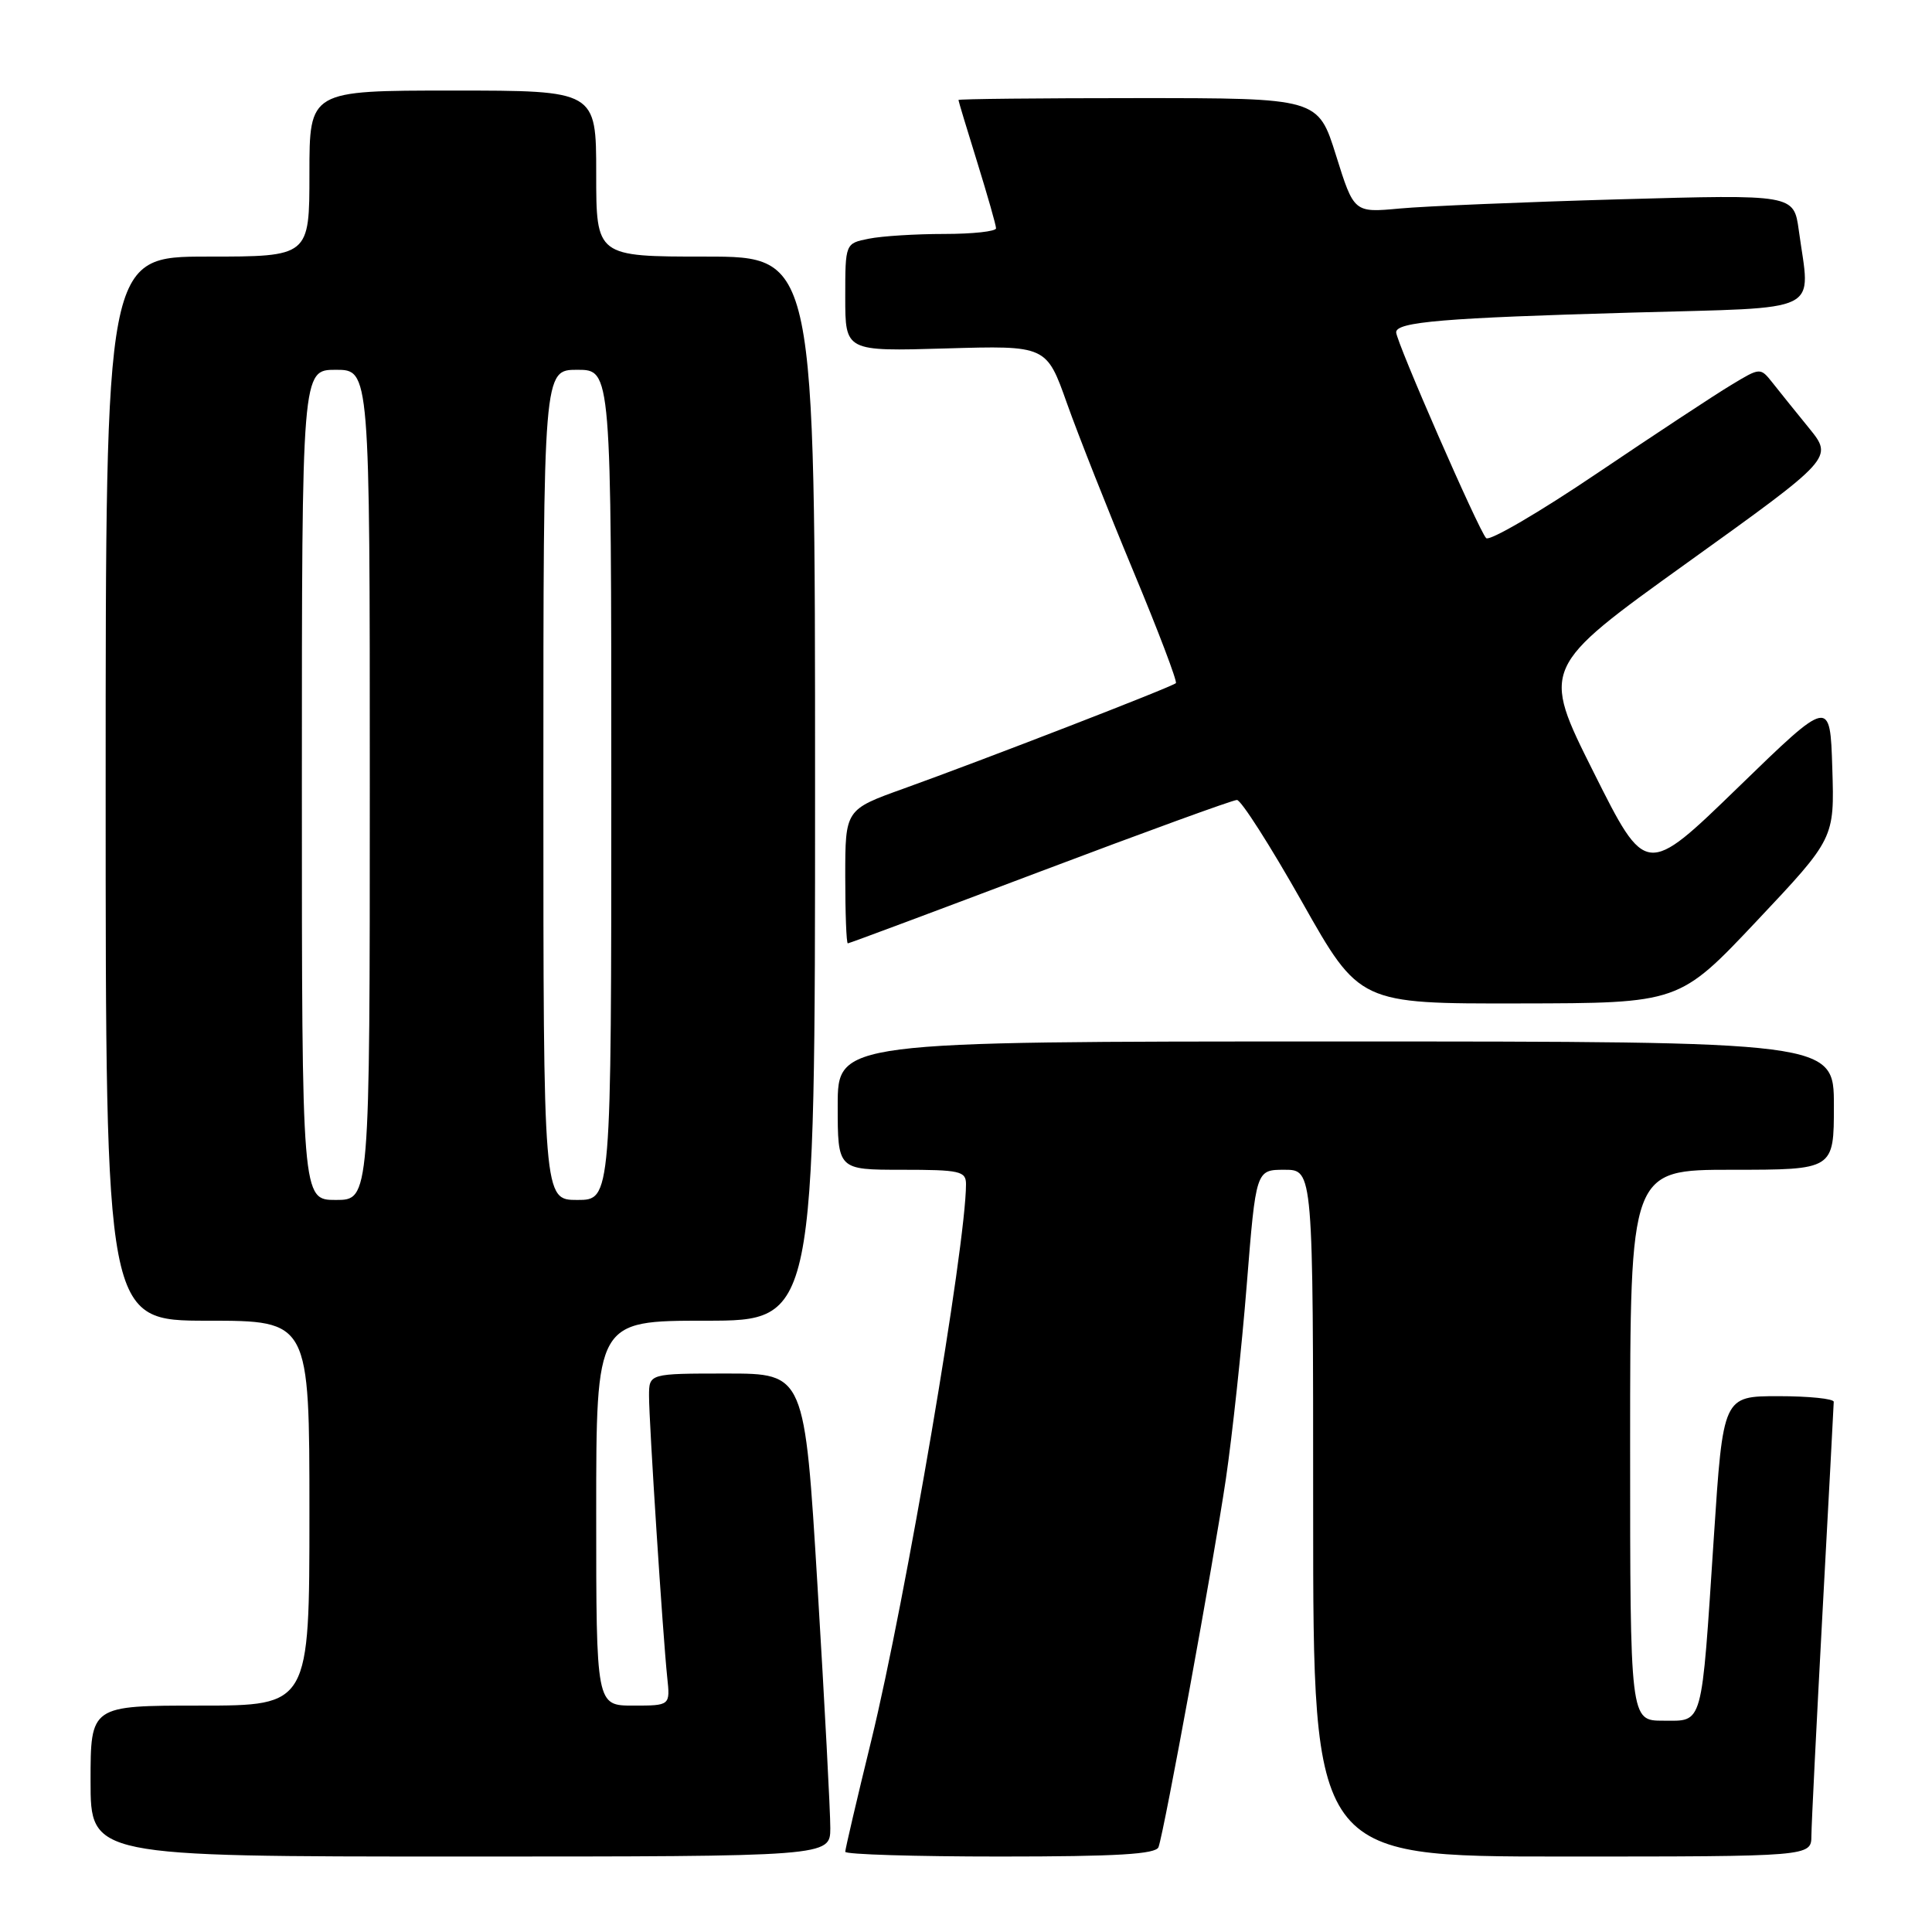 <?xml version="1.0" encoding="UTF-8" standalone="no"?>
<!DOCTYPE svg PUBLIC "-//W3C//DTD SVG 1.1//EN" "http://www.w3.org/Graphics/SVG/1.1/DTD/svg11.dtd" >
<svg xmlns="http://www.w3.org/2000/svg" xmlns:xlink="http://www.w3.org/1999/xlink" version="1.1" viewBox="0 0 256 256">
 <g >
 <path fill="currentColor"
d=" M 110.02 242.25 C 110.03 240.19 109.27 225.79 108.33 210.25 C 106.62 182.00 106.62 182.00 96.31 182.00 C 86.00 182.00 86.00 182.00 86.00 184.98 C 86.00 188.45 87.83 216.75 88.41 222.25 C 88.81 226.00 88.81 226.00 83.90 226.00 C 79.00 226.00 79.00 226.00 79.00 200.50 C 79.00 175.00 79.00 175.00 93.50 175.00 C 108.00 175.00 108.00 175.00 108.00 104.50 C 108.00 34.00 108.00 34.00 93.50 34.00 C 79.00 34.00 79.00 34.00 79.00 23.00 C 79.00 12.00 79.00 12.00 60.00 12.00 C 41.00 12.00 41.00 12.00 41.00 23.00 C 41.00 34.00 41.00 34.00 27.50 34.00 C 14.00 34.00 14.00 34.00 14.00 104.50 C 14.00 175.00 14.00 175.00 27.50 175.00 C 41.00 175.00 41.00 175.00 41.00 200.50 C 41.00 226.00 41.00 226.00 26.50 226.00 C 12.00 226.00 12.00 226.00 12.00 236.00 C 12.00 246.00 12.00 246.00 61.00 246.00 C 110.00 246.00 110.00 246.00 110.02 242.25 Z  M 153.51 244.75 C 154.29 242.56 160.81 206.91 162.43 196.00 C 163.28 190.22 164.53 178.64 165.20 170.25 C 166.42 155.00 166.42 155.00 170.21 155.00 C 174.00 155.00 174.00 155.00 174.00 200.50 C 174.00 246.00 174.00 246.00 207.00 246.00 C 240.00 246.00 240.00 246.00 240.02 243.25 C 240.03 241.74 240.70 228.35 241.50 213.50 C 242.31 198.65 242.97 186.16 242.98 185.75 C 242.99 185.34 239.70 185.00 235.66 185.00 C 228.32 185.00 228.32 185.00 227.09 203.73 C 225.42 229.13 225.73 228.00 220.38 228.00 C 216.00 228.00 216.00 228.00 216.00 191.50 C 216.00 155.00 216.00 155.00 229.50 155.00 C 243.00 155.00 243.00 155.00 243.00 146.50 C 243.00 138.00 243.00 138.00 177.00 138.00 C 111.00 138.00 111.00 138.00 111.00 146.50 C 111.00 155.00 111.00 155.00 119.50 155.00 C 127.20 155.00 128.00 155.18 128.00 156.91 C 128.00 165.02 120.00 211.99 115.45 230.62 C 113.55 238.38 112.00 245.02 112.00 245.37 C 112.00 245.72 121.24 246.00 132.53 246.00 C 148.05 246.00 153.17 245.69 153.51 244.75 Z  M 232.79 122.02 C 243.08 111.10 243.08 111.10 242.79 101.80 C 242.50 92.50 242.50 92.50 230.30 104.34 C 218.10 116.18 218.10 116.18 211.16 102.32 C 204.22 88.46 204.22 88.46 223.56 74.57 C 242.91 60.68 242.91 60.68 239.71 56.73 C 237.94 54.56 235.77 51.86 234.88 50.73 C 233.25 48.68 233.25 48.68 229.38 51.02 C 227.24 52.30 219.25 57.57 211.60 62.73 C 203.96 67.89 197.35 71.75 196.92 71.30 C 195.94 70.30 185.00 45.27 185.00 44.03 C 185.00 42.65 191.39 42.12 216.25 41.42 C 241.96 40.69 239.88 41.72 238.35 30.52 C 237.69 25.76 237.69 25.76 214.60 26.41 C 201.89 26.77 188.78 27.32 185.46 27.63 C 179.41 28.19 179.41 28.19 177.03 20.59 C 174.65 13.00 174.65 13.00 150.82 13.00 C 137.72 13.00 127.00 13.11 127.00 13.25 C 127.00 13.39 128.12 17.10 129.49 21.50 C 130.85 25.90 131.98 29.84 131.98 30.25 C 131.99 30.66 128.91 31.00 125.12 31.00 C 121.34 31.00 116.84 31.28 115.12 31.63 C 112.00 32.25 112.00 32.25 112.00 39.40 C 112.00 46.56 112.00 46.56 125.33 46.17 C 138.66 45.78 138.66 45.78 141.38 53.45 C 142.88 57.67 146.83 67.65 150.15 75.63 C 153.48 83.61 156.02 90.31 155.81 90.52 C 155.33 91.01 130.21 100.73 119.75 104.49 C 112.00 107.27 112.00 107.27 112.00 116.13 C 112.00 121.01 112.15 125.00 112.34 125.00 C 112.53 125.00 123.98 120.72 137.79 115.50 C 151.60 110.28 163.35 106.00 163.90 106.00 C 164.45 106.00 168.33 112.08 172.52 119.50 C 180.14 133.00 180.14 133.00 201.32 132.96 C 222.50 132.93 222.50 132.93 232.79 122.02 Z  M 40.00 104.00 C 40.00 49.00 40.00 49.00 44.50 49.00 C 49.00 49.00 49.00 49.00 49.00 104.00 C 49.00 159.00 49.00 159.00 44.50 159.00 C 40.00 159.00 40.00 159.00 40.00 104.00 Z  M 72.00 104.00 C 72.00 49.00 72.00 49.00 76.50 49.00 C 81.00 49.00 81.00 49.00 81.00 104.00 C 81.00 159.00 81.00 159.00 76.50 159.00 C 72.00 159.00 72.00 159.00 72.00 104.00 Z "/>
</g>
</svg>